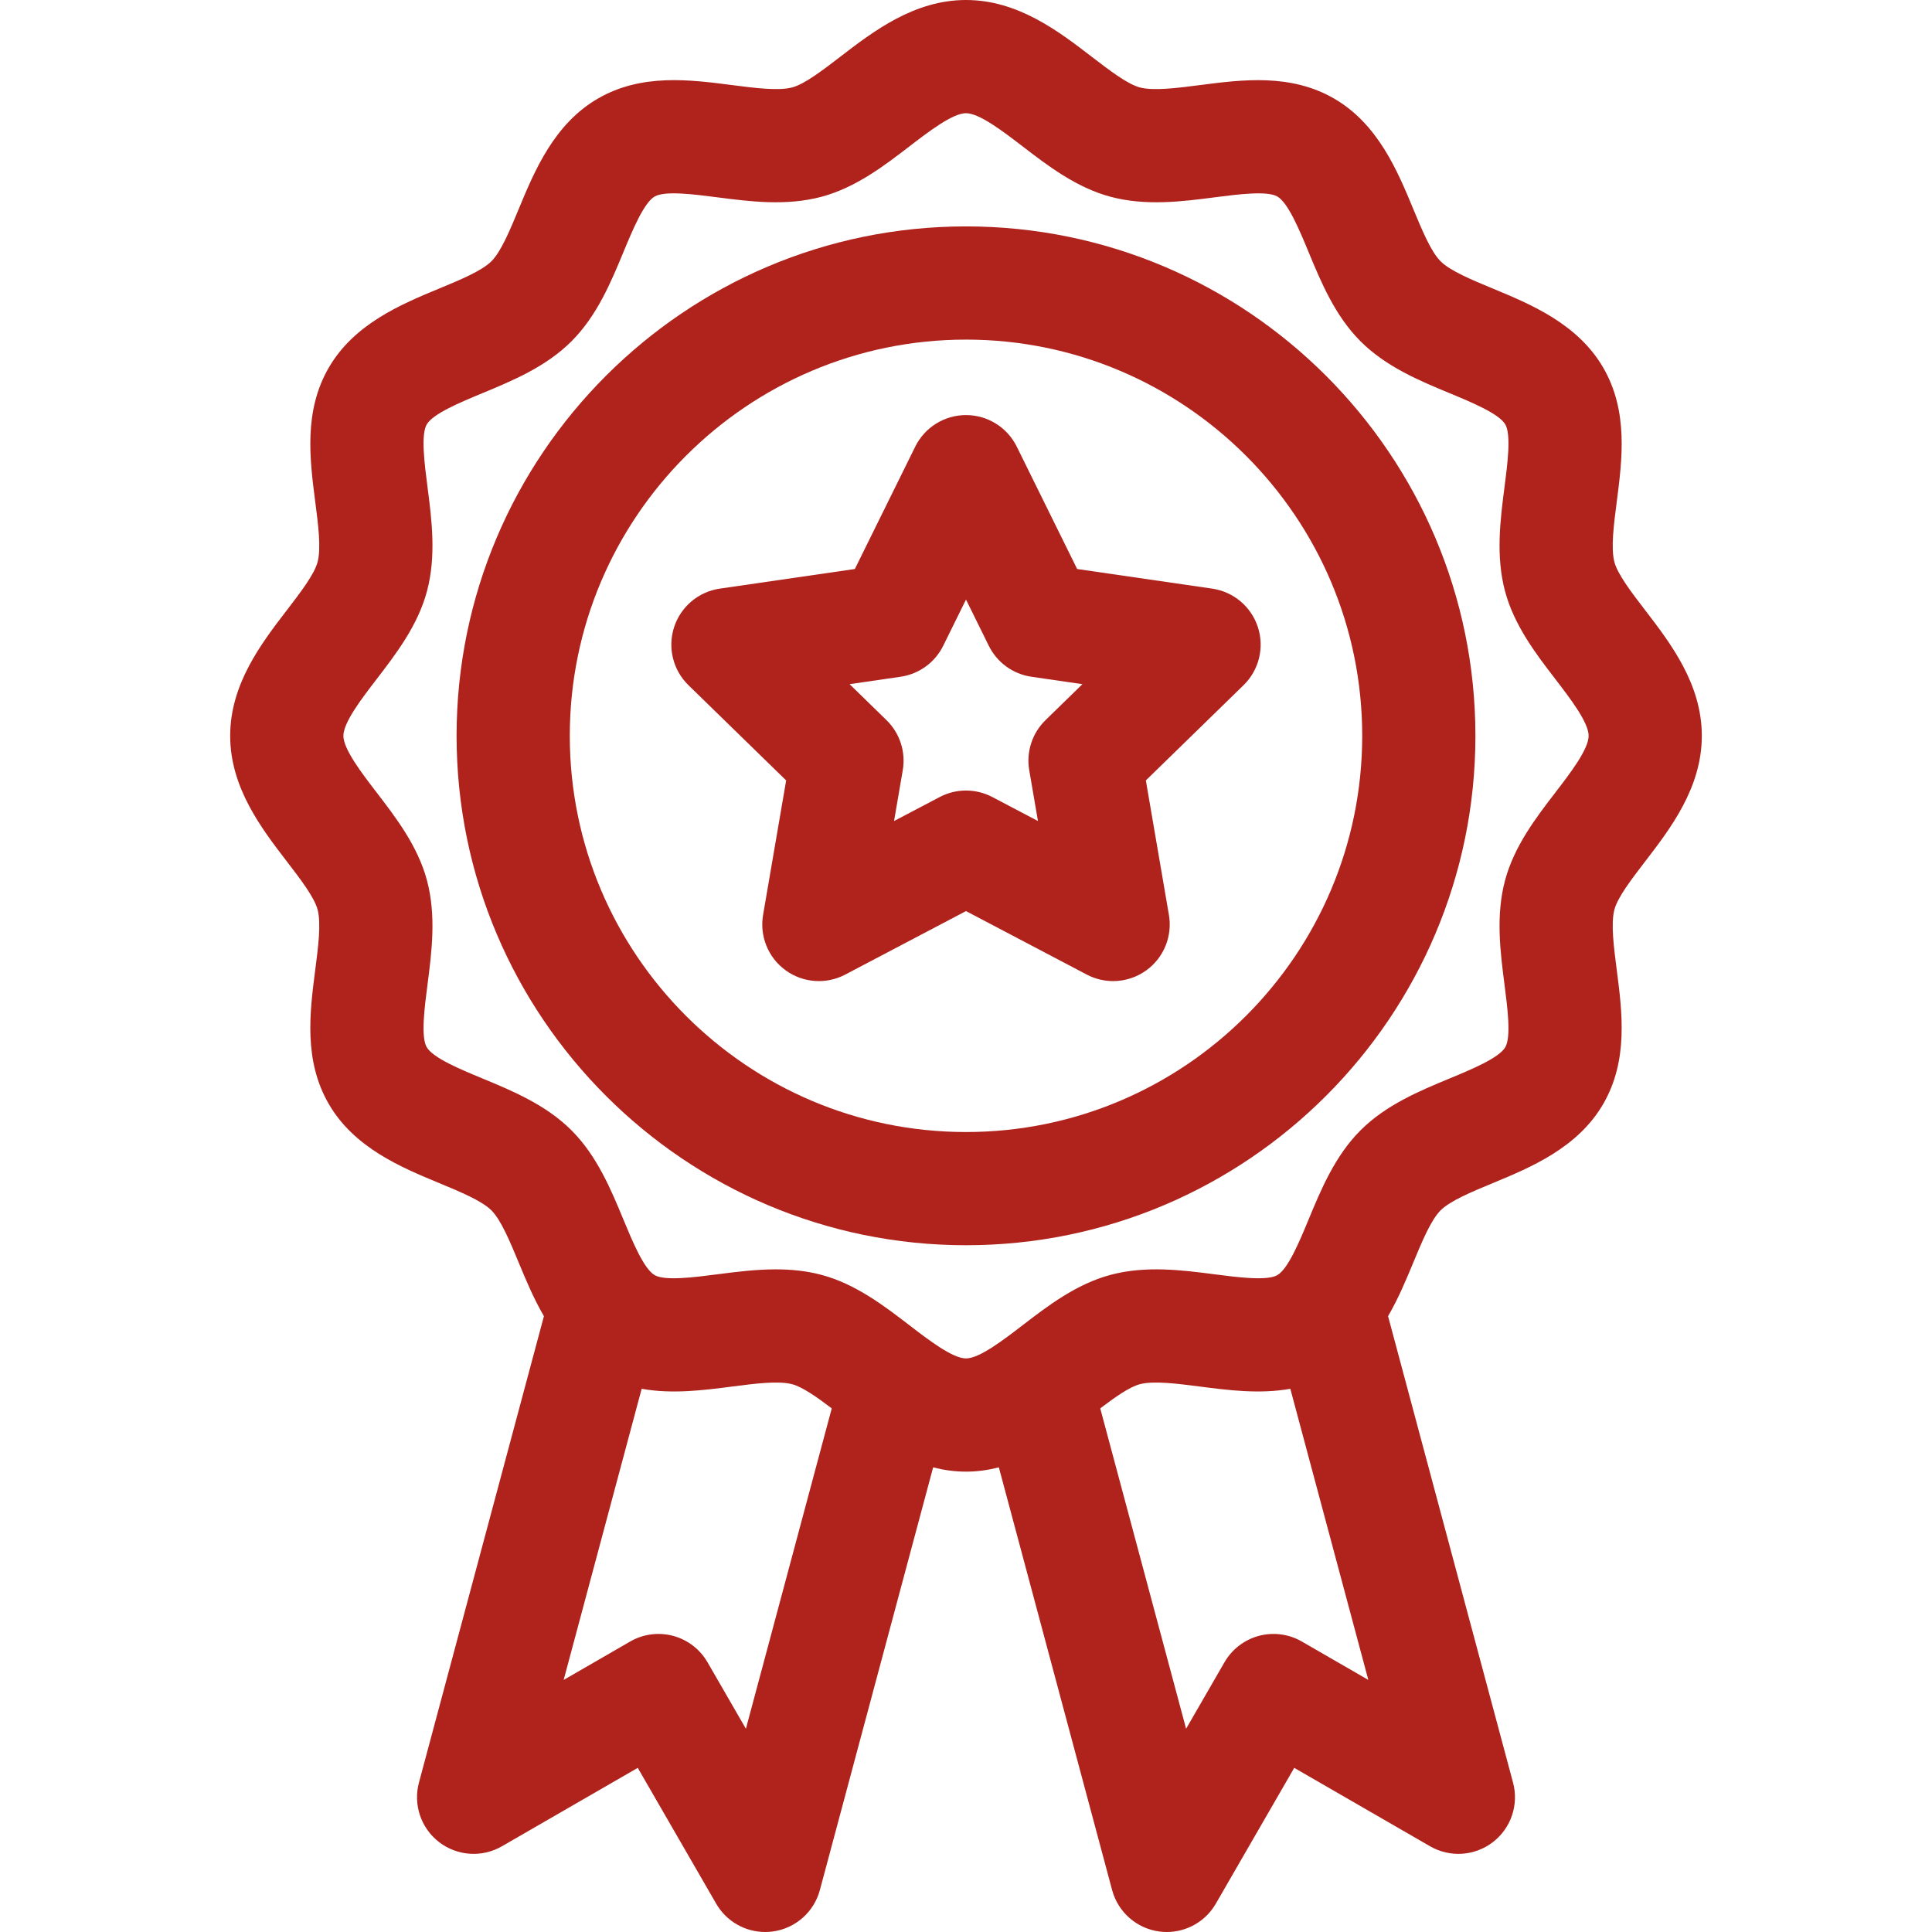 <svg id="Capa_1" enable-background="new 0 0 512 512" height="512" viewBox="0 0 512 512" width="512" xmlns="http://www.w3.org/2000/svg"><g><path d="m256 60c-74.439 0-135 60.561-135 135s60.561 135 135 135 135-60.561 135-135-60.561-135-135-135zm0 240c-57.897 0-105-47.103-105-105s47.103-105 105-105 105 47.103 105 105-47.103 105-105 105z" fill="#af231c"/><path d="m321.245 155.992-35.789-5.2-16.005-32.431c-2.527-5.12-7.742-8.361-13.451-8.361s-10.924 3.241-13.451 8.361l-16.005 32.431-35.789 5.2c-5.65.82-10.345 4.778-12.109 10.208-1.765 5.431-.293 11.392 3.795 15.377l25.897 25.243-6.113 35.645c-.965 5.627 1.348 11.314 5.967 14.671 4.62 3.355 10.743 3.797 15.797 1.142l32.011-16.83 32.01 16.829c2.195 1.153 4.591 1.723 6.979 1.723 3.11 0 6.205-.966 8.818-2.864 4.619-3.356 6.933-9.044 5.967-14.671l-6.113-35.645 25.897-25.243c4.088-3.985 5.56-9.946 3.795-15.377-1.764-5.429-6.458-9.388-12.108-10.208zm-44.171 34.851c-3.535 3.446-5.148 8.411-4.314 13.277l2.309 13.46-12.088-6.355c-2.185-1.148-4.583-1.723-6.98-1.723s-4.795.574-6.98 1.723l-12.088 6.355 2.309-13.46c.834-4.866-.779-9.831-4.314-13.277l-9.78-9.533 13.515-1.964c4.886-.71 9.109-3.778 11.294-8.205l6.043-12.247 6.044 12.247c2.185 4.427 6.409 7.495 11.294 8.205l13.515 1.964z" fill="#af231c"/><path d="m436.005 228.265c6.681-8.699 14.995-19.524 14.995-33.265s-8.314-24.565-14.995-33.264c-3.583-4.664-7.287-9.487-8.167-12.779-.976-3.648-.167-9.908.616-15.962 1.454-11.252 3.102-24.005-3.563-35.526-6.749-11.662-19.235-16.837-29.268-20.994-5.557-2.303-11.304-4.684-13.856-7.236s-4.934-8.299-7.236-13.856c-4.157-10.033-9.332-22.521-20.996-29.27-11.521-6.666-24.274-5.018-35.527-3.565-6.055.781-12.315 1.592-15.963.615-3.292-.88-8.116-4.585-12.78-8.167-8.699-6.682-19.524-14.996-33.265-14.996s-24.566 8.314-33.264 14.995c-4.664 3.583-9.487 7.287-12.778 8.167-3.649.974-9.909.165-15.962-.616-11.251-1.455-24.004-3.104-35.526 3.563-11.664 6.748-16.838 19.235-20.996 29.269-2.303 5.557-4.684 11.304-7.236 13.855-2.552 2.552-8.299 4.934-13.856 7.236-10.034 4.157-22.522 9.332-29.27 20.995-6.667 11.522-5.019 24.275-3.565 35.528.782 6.053 1.591 12.312.615 15.962-.88 3.292-4.585 8.116-8.167 12.78-6.681 8.7-14.995 19.525-14.995 33.266s8.314 24.565 14.995 33.264c3.583 4.664 7.287 9.487 8.167 12.779.976 3.648.167 9.908-.616 15.962-1.454 11.252-3.102 24.005 3.563 35.526 6.749 11.662 19.235 16.837 29.268 20.994 5.557 2.303 11.304 4.684 13.856 7.236s4.934 8.299 7.236 13.856c1.858 4.483 3.924 9.455 6.676 14.187l-33.12 123.607c-1.57 5.859.544 12.089 5.357 15.782 4.812 3.692 11.376 4.124 16.631 1.09l36-20.784 20.784 36c2.702 4.681 7.679 7.501 12.986 7.5.65 0 1.306-.042 1.962-.128 6.015-.792 10.96-5.13 12.531-10.99l30.015-112.017c2.769.71 5.663 1.136 8.709 1.136s5.94-.426 8.708-1.135l30.015 112.017c1.57 5.86 6.516 10.198 12.531 10.99.657.086 1.312.129 1.962.128 5.307 0 10.284-2.819 12.986-7.5l20.784-36 36 20.784c5.253 3.033 11.818 2.603 16.631-1.09s6.928-9.923 5.357-15.783l-33.121-123.609c2.75-4.73 4.815-9.699 6.672-14.18 2.303-5.557 4.684-11.304 7.236-13.855 2.552-2.552 8.299-4.934 13.856-7.236 10.034-4.157 22.522-9.332 29.27-20.995 6.667-11.522 5.019-24.275 3.565-35.528-.782-6.053-1.591-12.312-.615-15.962.881-3.293 4.585-8.117 8.168-12.781zm-238.333 229.873-10.178-17.628c-1.989-3.445-5.265-5.959-9.108-6.989-3.843-1.029-7.937-.49-11.382 1.499l-17.628 10.178 20.673-77.154c8.105 1.444 16.364.388 23.943-.591 6.053-.783 12.313-1.592 15.964-.615 2.749.735 6.566 3.44 10.467 6.398zm147.324-23.118c-3.445-1.989-7.541-2.527-11.382-1.499-3.843 1.03-7.119 3.544-9.108 6.989l-10.178 17.628-22.75-84.903c3.9-2.958 7.716-5.663 10.463-6.397 3.649-.974 9.909-.165 15.962.616 7.579.98 15.84 2.037 23.947.591l20.673 77.152zm67.217-225.029c-5.125 6.671-10.933 14.233-13.358 23.307-2.504 9.369-1.256 19.03-.155 27.554.802 6.206 1.8 13.93.221 16.659-1.658 2.864-8.938 5.881-14.787 8.305-7.882 3.267-16.815 6.968-23.585 13.738s-10.472 15.703-13.738 23.584c-2.424 5.85-5.44 13.129-8.304 14.786-2.729 1.577-10.452.58-16.658-.223-8.523-1.101-18.185-2.351-27.554.154-9.073 2.426-16.634 8.233-23.306 13.357-5.096 3.916-11.44 8.788-14.989 8.788-3.55 0-9.894-4.872-14.991-8.787-6.671-5.124-14.233-10.932-23.306-13.357-4.025-1.076-8.105-1.46-12.125-1.46-5.337 0-10.569.677-15.431 1.305-6.205.802-13.929 1.8-16.658.221-2.865-1.657-5.881-8.938-8.305-14.787-3.266-7.882-6.967-16.814-13.737-23.585-6.771-6.771-15.704-10.473-23.585-13.738-5.849-2.424-13.128-5.44-14.785-8.304-1.578-2.728-.58-10.451.222-16.657 1.102-8.523 2.35-18.185-.154-27.554-2.425-9.073-8.233-16.635-13.357-23.306-3.916-5.098-8.788-11.442-8.788-14.991 0-3.55 4.873-9.894 8.787-14.991 5.125-6.671 10.933-14.233 13.358-23.307 2.504-9.369 1.256-19.03.155-27.554-.802-6.206-1.8-13.93-.221-16.659 1.658-2.864 8.938-5.881 14.787-8.305 7.882-3.267 16.815-6.968 23.585-13.738s10.472-15.703 13.738-23.584c2.424-5.85 5.44-13.129 8.304-14.786 2.728-1.577 10.452-.58 16.658.223 8.523 1.1 18.184 2.348 27.554-.154 9.073-2.426 16.634-8.233 23.306-13.357 5.096-3.916 11.44-8.788 14.989-8.788 3.55 0 9.894 4.872 14.991 8.787 6.671 5.124 14.233 10.932 23.307 13.357 9.37 2.506 19.03 1.257 27.553.155 6.207-.801 13.93-1.801 16.659-.221 2.865 1.657 5.881 8.938 8.305 14.787 3.266 7.882 6.967 16.814 13.737 23.585 6.771 6.771 15.704 10.473 23.585 13.738 5.849 2.424 13.128 5.44 14.785 8.304 1.578 2.728.58 10.451-.222 16.657-1.102 8.523-2.35 18.185.154 27.554 2.425 9.073 8.233 16.635 13.357 23.306 3.917 5.098 8.789 11.442 8.789 14.991 0 3.55-4.873 9.894-8.787 14.991z" fill="#af231c"/></g></svg>